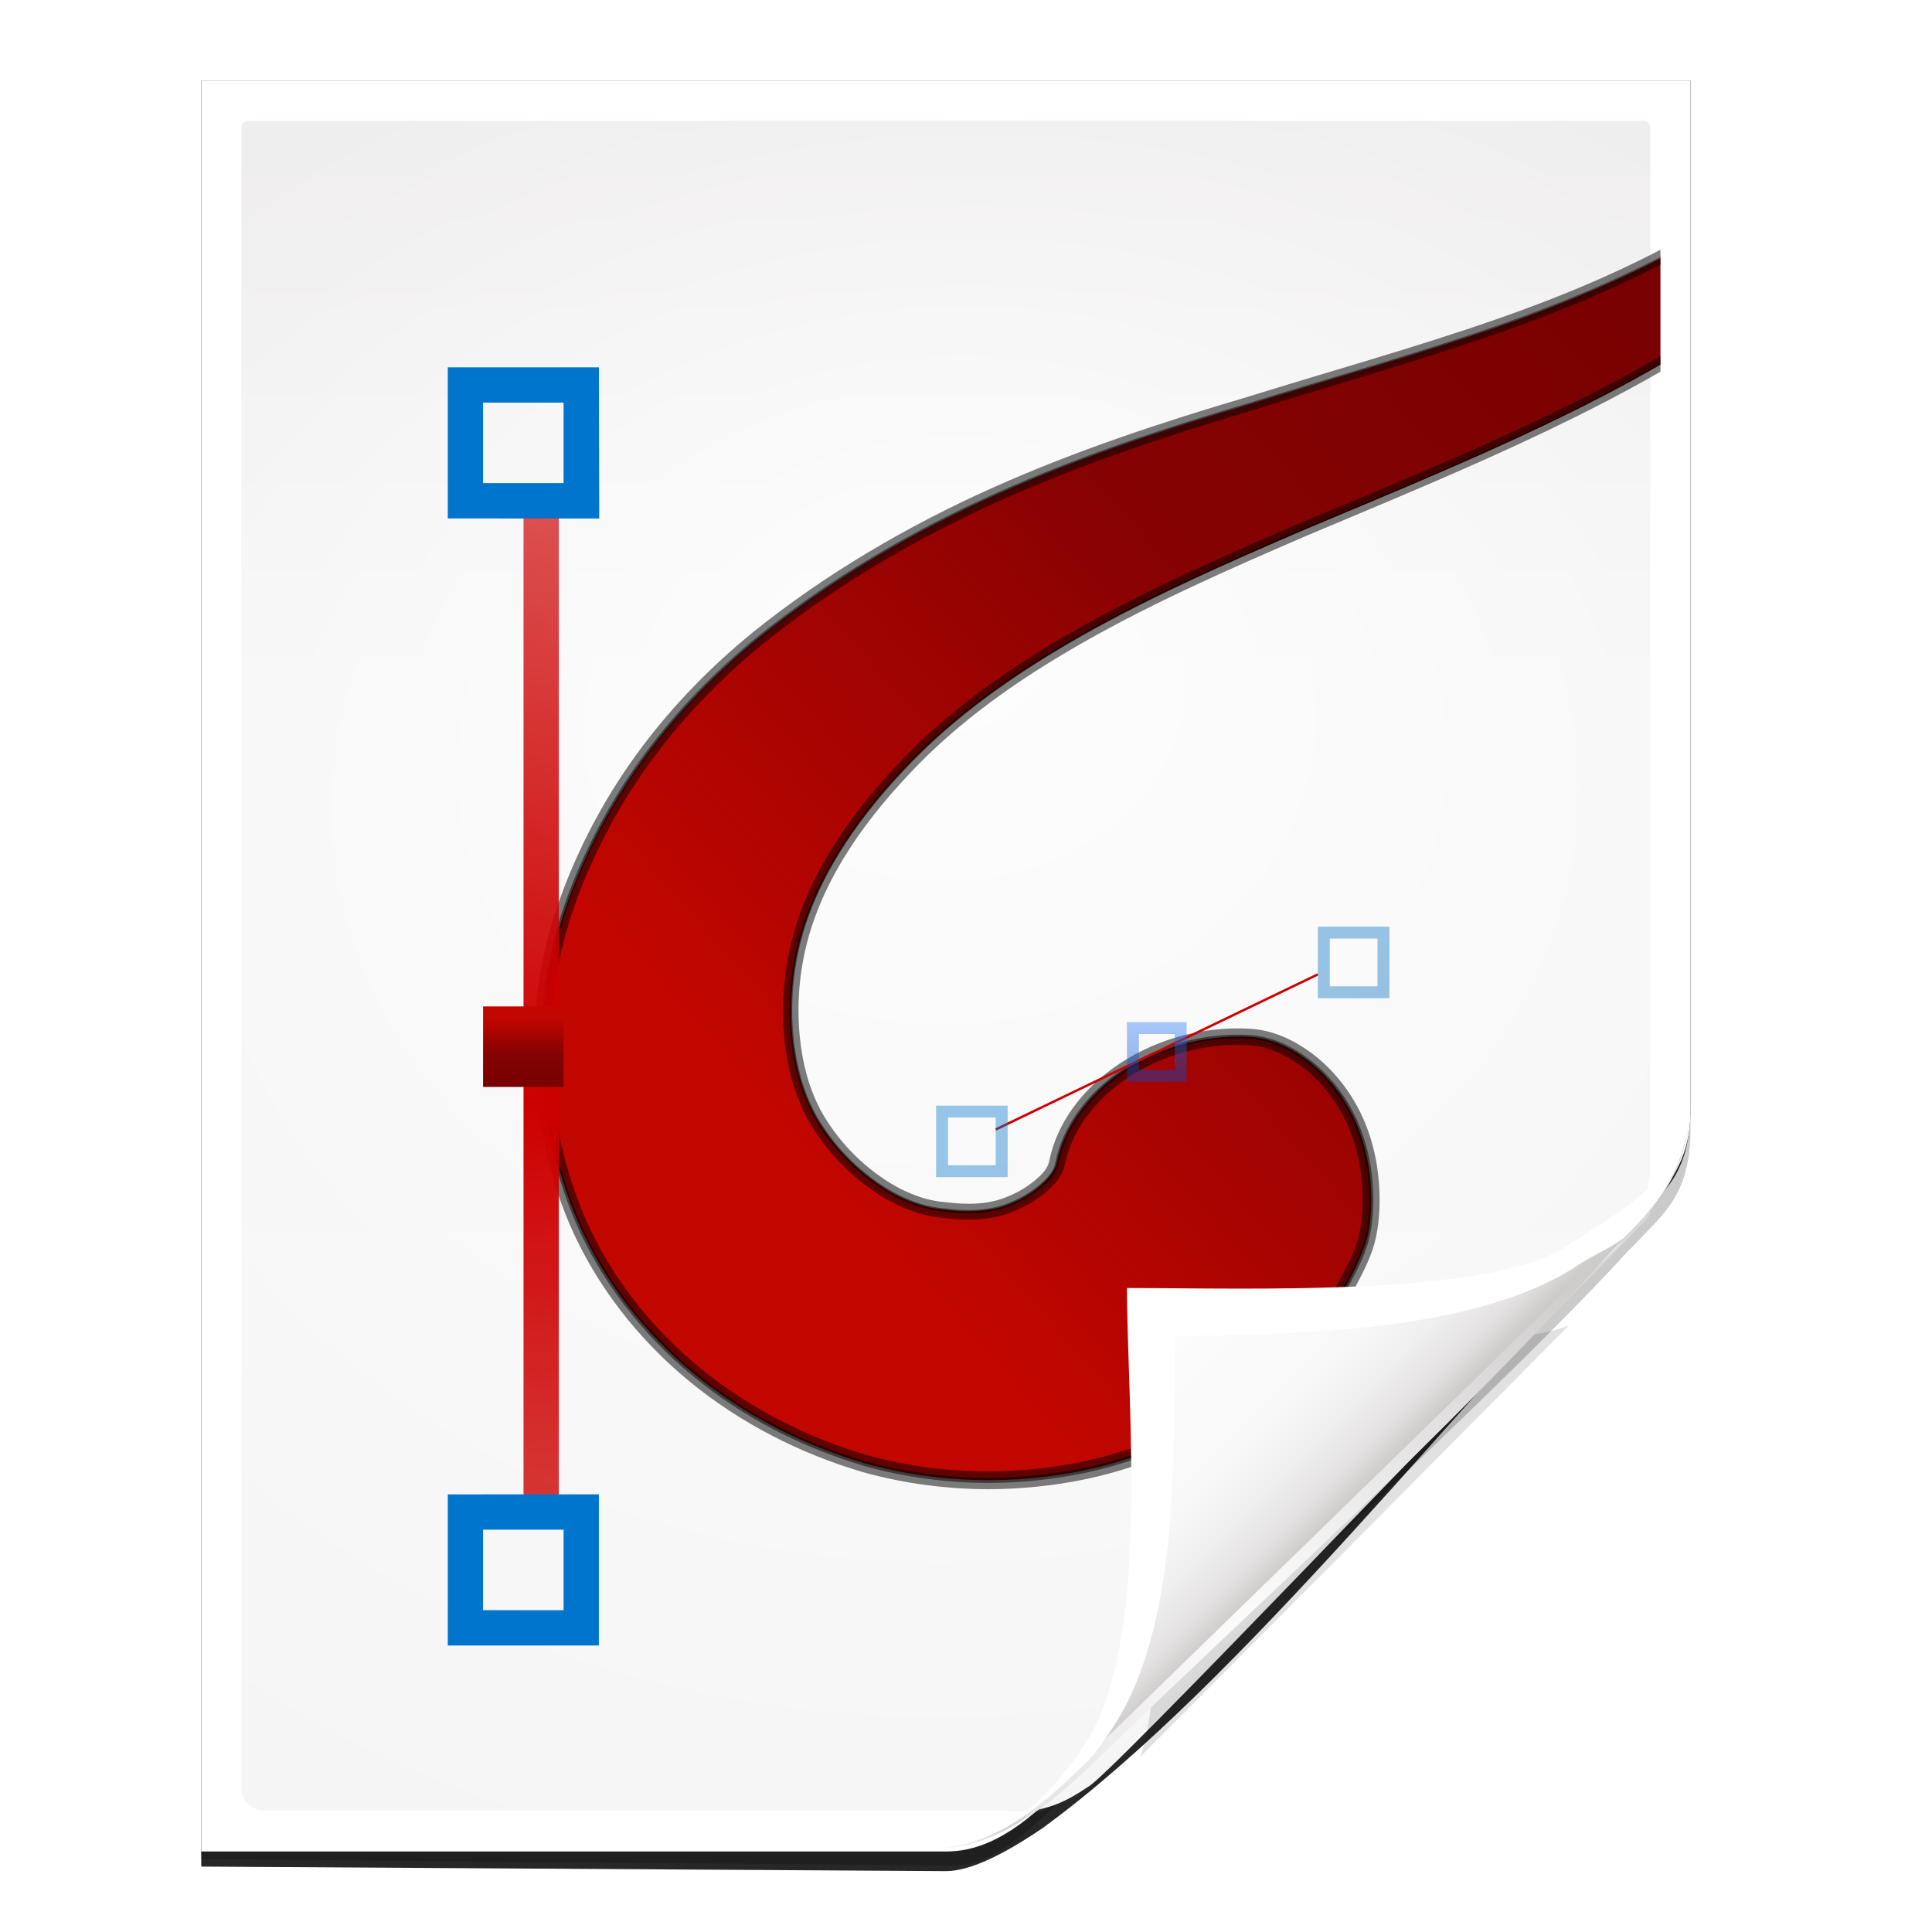 <?xml version="1.0" encoding="UTF-8" standalone="no"?>
<!-- Created with Inkscape (http://www.inkscape.org/) -->

<svg
   xmlns:dc="http://purl.org/dc/elements/1.1/"
   xmlns:cc="http://creativecommons.org/ns#"
   xmlns:rdf="http://www.w3.org/1999/02/22-rdf-syntax-ns#"
   xmlns:svg="http://www.w3.org/2000/svg"
   xmlns="http://www.w3.org/2000/svg"
   xmlns:xlink="http://www.w3.org/1999/xlink"
   xmlns:sodipodi="http://sodipodi.sourceforge.net/DTD/sodipodi-0.dtd"
   xmlns:inkscape="http://www.inkscape.org/namespaces/inkscape"
   width="128"
   height="128"
   id="svg2606"
   sodipodi:version="0.32"
   inkscape:version="0.48.0 r9654"
   version="1.0"
   sodipodi:docname="image-x-vnd.trolltech.qpicture.svgz"
   inkscape:output_extension="org.inkscape.output.svgz.inkscape"
   inkscape:export-filename="/home/pinheiro/pics/oxygen-icons/scalable/mimetypes/small/48x48/image-x-vnd.trolltech.qpicture.png"
   inkscape:export-xdpi="135"
   inkscape:export-ydpi="135">
  <defs
     id="defs2608">
    <linearGradient
       id="linearGradient6131">
      <stop
         id="stop6133"
         offset="0"
         style="stop-color:#fcfcfc;stop-opacity:1" />
      <stop
         style="stop-color:#f8f8f8;stop-opacity:1"
         offset="0.523"
         id="stop6135" />
      <stop
         id="stop6141"
         offset="0.775"
         style="stop-color:#f0efef;stop-opacity:1;" />
      <stop
         id="stop6139"
         offset="0.901"
         style="stop-color:#e3e1e1;stop-opacity:1;" />
      <stop
         id="stop6137"
         offset="1"
         style="stop-color:#cecbcb;stop-opacity:1" />
    </linearGradient>
    <linearGradient
       inkscape:collect="always"
       xlink:href="#linearGradient6131"
       id="linearGradient3893"
       gradientUnits="userSpaceOnUse"
       gradientTransform="matrix(1.012,0,0,1.012,-0.896,-0.987)"
       x1="86.738"
       y1="93.621"
       x2="95.46"
       y2="102.344" />
    <radialGradient
       inkscape:collect="always"
       xlink:href="#linearGradient3913-5"
       id="radialGradient3919-5"
       cx="90.75"
       cy="110.253"
       fx="90.75"
       fy="110.253"
       r="18.75"
       gradientTransform="matrix(1.307,0,0,1.307,-27.836,-33.818)"
       gradientUnits="userSpaceOnUse" />
    <linearGradient
       inkscape:collect="always"
       id="linearGradient3913-5">
      <stop
         style="stop-color:#ffffff;stop-opacity:1;"
         offset="0"
         id="stop3915-4" />
      <stop
         style="stop-color:#ffffff;stop-opacity:0;"
         offset="1"
         id="stop3917-7" />
    </linearGradient>
    <clipPath
       clipPathUnits="userSpaceOnUse"
       id="clipPath3889-6">
      <path
         sodipodi:nodetypes="cscscssc"
         inkscape:connector-curvature="0"
         id="path3891-5"
         d="m 112,82.503 c 0,4.465 -2.797,6.41 -5.28,8.094 -5.109,3.465 -14.939,3.325 -20.72,3.406 -0.081,5.781 0.166,15.505 -3.299,20.613 -1.684,2.482 -5.291,5.387 -8.201,5.387 2.318,0 4.743,-1.335 7.584,-4.085 9.142,-8.849 17.367,-16.135 25.673,-25.298 C 109.676,88.504 112,86.979 112,82.503 z"
         style="fill:url(#linearGradient3893);fill-opacity:1;stroke:none" />
    </clipPath>
    <filter
       color-interpolation-filters="sRGB"
       inkscape:collect="always"
       id="filter3909-6">
      <feGaussianBlur
         inkscape:collect="always"
         stdDeviation="0.43"
         id="feGaussianBlur3911-9" />
    </filter>
    <linearGradient
       inkscape:collect="always"
       xlink:href="#linearGradient3897-7"
       id="linearGradient3895-3"
       gradientUnits="userSpaceOnUse"
       gradientTransform="matrix(1.346,0,0,1.346,-38.155,-38.469)"
       x1="86.738"
       y1="93.621"
       x2="95.182"
       y2="102.066" />
    <linearGradient
       id="linearGradient3897-7">
      <stop
         style="stop-color:#fcfcfc;stop-opacity:1"
         offset="0"
         id="stop3899-4" />
      <stop
         id="stop3901-5"
         offset="0.523"
         style="stop-color:#f8f8f8;stop-opacity:1" />
      <stop
         style="stop-color:#f0efef;stop-opacity:1;"
         offset="0.723"
         id="stop3903-2" />
      <stop
         style="stop-color:#e3e1e1;stop-opacity:1;"
         offset="0.89"
         id="stop3905-5" />
      <stop
         style="stop-color:#cecbcb;stop-opacity:1"
         offset="1"
         id="stop3907-4" />
    </linearGradient>
    <clipPath
       clipPathUnits="userSpaceOnUse"
       id="clipPath6093-7">
      <path
         inkscape:connector-curvature="0"
         sodipodi:nodetypes="cccssccc"
         id="path6095-4"
         d="m 17,8 0.783,110 57.5,0 c 1.675,0 3.119,0.181 4.9,-1.6 C 88.981,107.602 99.94,96.548 107.199,89.224 109.64,86.761 110,84.753 110,82.5 L 110,8 z"
         style="fill:#ffffff;fill-opacity:1" />
    </clipPath>
    <filter
       color-interpolation-filters="sRGB"
       inkscape:collect="always"
       id="filter6118-4"
       x="-0.113"
       width="1.225"
       y="-0.121"
       height="1.241">
      <feGaussianBlur
         inkscape:collect="always"
         stdDeviation="2.386"
         id="feGaussianBlur6120-3" />
    </filter>
    <radialGradient
       inkscape:collect="always"
       xlink:href="#linearGradient5982-7"
       id="radialGradient5988-0"
       cx="64"
       cy="64.004"
       fx="63.793"
       fy="47.275"
       r="47.5"
       gradientTransform="matrix(1.684,-0.084,0.069,1.376,-48.197,-18.663)"
       gradientUnits="userSpaceOnUse" />
    <linearGradient
       inkscape:collect="always"
       id="linearGradient5982-7">
      <stop
         style="stop-color:#ffffff;stop-opacity:1;"
         offset="0"
         id="stop5984-8" />
      <stop
         style="stop-color:#ffffff;stop-opacity:0;"
         offset="1"
         id="stop5986-6" />
    </linearGradient>
    <filter
       color-interpolation-filters="sRGB"
       inkscape:collect="always"
       id="filter6171-8"
       x="-0.479"
       width="1.957"
       y="-0.513"
       height="2.026">
      <feGaussianBlur
         inkscape:collect="always"
         stdDeviation="10.141"
         id="feGaussianBlur6173-8" />
    </filter>
    <linearGradient
       inkscape:collect="always"
       xlink:href="#linearGradient4518-3"
       id="linearGradient4524-4"
       x1="72"
       y1="0"
       x2="72"
       y2="116.401"
       gradientUnits="userSpaceOnUse"
       gradientTransform="translate(3.9208985e-7,2.7836914e-6)" />
    <linearGradient
       id="linearGradient4518-3">
      <stop
         style="stop-color:#eeecec;stop-opacity:1"
         offset="0"
         id="stop4520-1" />
      <stop
         id="stop5969-4"
         offset="0.4"
         style="stop-color:#f4f4f4;stop-opacity:1" />
      <stop
         style="stop-color:#f6f5f5;stop-opacity:1"
         offset="1"
         id="stop4522-9" />
    </linearGradient>
    <filter
       inkscape:collect="always"
       id="filter4111">
      <feGaussianBlur
         inkscape:collect="always"
         stdDeviation="1.562"
         id="feGaussianBlur4113" />
    </filter>
    <filter
       inkscape:collect="always"
       id="filter4123">
      <feGaussianBlur
         inkscape:collect="always"
         stdDeviation="2.028"
         id="feGaussianBlur4125" />
    </filter>
    <clipPath
       clipPathUnits="userSpaceOnUse"
       id="clipPath4232">
      <rect
         y="35.206"
         x="-100.565"
         height="82.794"
         width="128.565"
         id="rect4234"
         style="opacity:0.536;fill:#ffffff;fill-opacity:1;stroke:none"
         transform="scale(-1,1)" />
    </clipPath>
    <inkscape:path-effect
       effect="skeletal"
       id="path-effect4627"
       is_visible="true"
       pattern="M 5.659,-0.1 7.835,-0.017 5.633,0.141 3.781,0.064 z"
       copytype="single_stretched"
       prop_scale="1"
       scale_y_rel="false"
       spacing="0"
       normal_offset="0"
       tang_offset="0"
       prop_units="false"
       vertical_pattern="false"
       fuse_tolerance="0"
       pattern-nodetypes="ccccc" />
    <linearGradient
       id="linearGradient4159"
       inkscape:collect="always">
      <stop
         id="stop4161"
         offset="0"
         style="stop-color:#004fcd;stop-opacity:1;" />
      <stop
         id="stop4163"
         offset="1"
         style="stop-color:#297cff;stop-opacity:1" />
    </linearGradient>
    <linearGradient
       id="linearGradient4111"
       inkscape:collect="always">
      <stop
         id="stop4113"
         offset="0"
         style="stop-color:#cd0000;stop-opacity:1;" />
      <stop
         id="stop4115"
         offset="1"
         style="stop-color:#cd0000;stop-opacity:0;" />
    </linearGradient>
    <radialGradient
       id="XMLID_5_"
       cx="51.999"
       cy="-9"
       r="111.001"
       gradientUnits="userSpaceOnUse">
      <stop
         offset="0.15"
         style="stop-color:#c20600;stop-opacity:1;"
         id="stop4094" />
      <stop
         id="stop2886"
         style="stop-color:#860202;stop-opacity:1;"
         offset="0.575" />
      <stop
         offset="1"
         style="stop-color:#760101;stop-opacity:1;"
         id="stop4102" />
    </radialGradient>
    <linearGradient
       inkscape:collect="always"
       xlink:href="#XMLID_5_-4"
       id="linearGradient3181"
       gradientUnits="userSpaceOnUse"
       gradientTransform="matrix(1.09,0,0,1.445,0.968,-49.521)"
       x1="62.258"
       y1="116.396"
       x2="99.374"
       y2="73.116" />
    <linearGradient
       inkscape:collect="always"
       xlink:href="#linearGradient4159"
       id="linearGradient3183"
       gradientUnits="userSpaceOnUse"
       gradientTransform="matrix(1.09,0,0,1.09,7.509,45.039)"
       x1="64"
       y1="41.5"
       x2="64"
       y2="39.5" />
    <radialGradient
       inkscape:collect="always"
       xlink:href="#linearGradient4111"
       id="radialGradient3185"
       gradientUnits="userSpaceOnUse"
       gradientTransform="matrix(2.634,-0.033,0.181,4.328,-93.659,-239.389)"
       cx="48.851"
       cy="76.9"
       fx="48.851"
       fy="76.9"
       r="19.387" />
    <linearGradient
       inkscape:collect="always"
       xlink:href="#XMLID_5_"
       id="linearGradient3187"
       gradientUnits="userSpaceOnUse"
       gradientTransform="matrix(-1.2,0,0,-1.2,126.6,138.4)"
       x1="63.46"
       y1="42.513"
       x2="63.46"
       y2="39.448" />
    <radialGradient
       gradientUnits="userSpaceOnUse"
       r="111.001"
       cy="-9"
       cx="51.999"
       id="radialGradient4999">
      <stop
         id="stop5001"
         style="stop-color:#6bfd00;stop-opacity:0.527"
         offset="0.15" />
      <stop
         offset="0.599"
         style="stop-color:#2e8602;stop-opacity:1;"
         id="stop5003" />
      <stop
         id="stop5005"
         style="stop-color:#227601;stop-opacity:1;"
         offset="1" />
    </radialGradient>
    <linearGradient
       id="linearGradient4518-3-4">
      <stop
         id="stop4520-1-2"
         offset="0"
         style="stop-color:#eeecec;stop-opacity:1" />
      <stop
         style="stop-color:#f4f4f4;stop-opacity:1"
         offset="0.4"
         id="stop5969-4-6" />
      <stop
         id="stop4522-9-6"
         offset="1"
         style="stop-color:#f6f5f5;stop-opacity:1" />
    </linearGradient>
    <linearGradient
       id="linearGradient3897-7-7">
      <stop
         id="stop3899-4-4"
         offset="0"
         style="stop-color:#fcfcfc;stop-opacity:1" />
      <stop
         style="stop-color:#f8f8f8;stop-opacity:1"
         offset="0.523"
         id="stop3901-5-5" />
      <stop
         id="stop3903-2-8"
         offset="0.723"
         style="stop-color:#f0efef;stop-opacity:1;" />
      <stop
         id="stop3905-5-8"
         offset="0.89"
         style="stop-color:#e3e1e1;stop-opacity:1;" />
      <stop
         id="stop3907-4-4"
         offset="1"
         style="stop-color:#cecbcb;stop-opacity:1" />
    </linearGradient>
    <filter
       id="filter4957"
       inkscape:collect="always">
      <feGaussianBlur
         id="feGaussianBlur4959"
         stdDeviation="0.051"
         inkscape:collect="always" />
    </filter>
    <filter
       id="filter4823"
       inkscape:collect="always">
      <feGaussianBlur
         id="feGaussianBlur4825"
         stdDeviation="1.002"
         inkscape:collect="always" />
    </filter>
    <radialGradient
       gradientUnits="userSpaceOnUse"
       r="111.001"
       cy="-9"
       cx="51.999"
       id="XMLID_5_-4">
      <stop
         id="stop4094-5"
         style="stop-color:#c20600;stop-opacity:1;"
         offset="0.15" />
      <stop
         offset="0.575"
         style="stop-color:#860202;stop-opacity:1;"
         id="stop2886-2" />
      <stop
         id="stop4102-5"
         style="stop-color:#760101;stop-opacity:1;"
         offset="1" />
    </radialGradient>
    <linearGradient
       id="linearGradient6131-7">
      <stop
         style="stop-color:#fcfcfc;stop-opacity:1"
         offset="0"
         id="stop6133-6" />
      <stop
         id="stop6135-5"
         offset="0.523"
         style="stop-color:#f8f8f8;stop-opacity:1" />
      <stop
         style="stop-color:#f0efef;stop-opacity:1;"
         offset="0.775"
         id="stop6141-6" />
      <stop
         style="stop-color:#e3e1e1;stop-opacity:1;"
         offset="0.901"
         id="stop6139-9" />
      <stop
         style="stop-color:#cecbcb;stop-opacity:1"
         offset="1"
         id="stop6137-3" />
    </linearGradient>
  </defs>
  <sodipodi:namedview
     id="base"
     pagecolor="#ffffff"
     bordercolor="#666666"
     borderopacity="1.0"
     inkscape:pageopacity="0.0"
     inkscape:pageshadow="2"
     inkscape:zoom="2.8284271"
     inkscape:cx="-48.312359"
     inkscape:cy="33.57335"
     inkscape:document-units="px"
     inkscape:current-layer="layer1"
     width="128px"
     height="128px"
     showgrid="true"
     inkscape:grid-points="true"
     showguides="true"
     inkscape:guide-bbox="true"
     inkscape:window-width="1224"
     inkscape:window-height="757"
     inkscape:window-x="0"
     inkscape:window-y="383"
     inkscape:snap-global="true"
     inkscape:window-maximized="0"
     inkscape:snap-page="true"
     inkscape:snap-bbox="true">
    <inkscape:grid
       id="GridFromPre046Settings"
       type="xygrid"
       originx="0px"
       originy="0px"
       spacingx="2.667px"
       spacingy="2.667px"
       color="#0000ff"
       empcolor="#0000ff"
       opacity="0.2"
       empopacity="0.4"
       empspacing="2"
       visible="true"
       enabled="true"
       snapvisiblegridlinesonly="true" />
    <sodipodi:guide
       orientation="1,0"
       position="-68,29.326"
       id="guide4564" />
    <sodipodi:guide
       orientation="1,0"
       position="-121.622,135.057"
       id="guide3859" />
    <sodipodi:guide
       orientation="0,1"
       position="38.582,-74.688"
       id="guide4360" />
  </sodipodi:namedview>
  <g
     inkscape:label="Livello 1"
     inkscape:groupmode="layer"
     id="layer1">
    <path
       style="opacity:0.456;fill:#000000;fill-opacity:1;filter:url(#filter4123)"
       d="m 13.333,5.336 0,117.83 49.855,0.433 c 2.115,0.018 4.529,-1.772 7,-4.25 0.712,-0.714 1.441,-1.394 2.156,-2.094 0.416,-0.406 0.832,-0.814 1.25,-1.219 7.774,-7.41 26.983,-25.123 34.219,-33.1 0.421,-0.421 0.812,-0.811 1.156,-1.188 1.464,-1.498 2.762,-2.838 2.994,-5.862 L 112,75.156 111.997,5.336 z"
       id="path5990"
       inkscape:connector-curvature="0"
       sodipodi:nodetypes="ccsssccccccc" />
    <path
       sodipodi:nodetypes="cccccccc"
       id="path3722"
       d="m 13.333,5.336 0,118.33 49.332,0.3 c 1.528,0 3.657,-0.984 6.388,-2.834 C 82.176,111.574 97.497,91.89 108.75,80.5 110.493,78.757 112,77.463 112,73.3 L 111.997,5.336 z"
       style="fill:#000000;fill-opacity:0.847;filter:url(#filter4111)"
       inkscape:connector-curvature="0" />
    <path
       style="fill:#ffffff;fill-opacity:1"
       d="m 13.333,5.336 0,117.33 49.332,0 c 1.675,0 3.914,-0.565 7,-3.6 8.87,-8.725 32.076,-31.519 39.334,-38.843 C 111.44,77.761 112,75.753 112,73.5 L 111.997,5.336 z"
       id="path34"
       sodipodi:nodetypes="cccssccc"
       inkscape:connector-curvature="0" />
    <path
       style="fill:url(#linearGradient4524-4);fill-opacity:1"
       d="m 16.5,8 c -0.34,0 -0.5,0.235 -0.5,0.5 l 0,109.969 c 0,0.822 0.679,1.5 1.5,1.5 l 48.688,0 c 0.053,0 0.81,0.023 1.5,0.031 1.778,-0.04 3.132,-0.754 4.356,-1.593 1.052,-0.291 25.98,-26.62 35.102,-35.809 1.362,-1.373 2.185,-3.948 2.185,-4.896 l 5e-5,-69.202 c 0,-0.323 -0.163,-0.5 -0.5,-0.5 z"
       id="path3967"
       inkscape:connector-curvature="0"
       sodipodi:nodetypes="ccsssccscccc" />
    <path
       sodipodi:nodetypes="ccssscccccc"
       inkscape:connector-curvature="0"
       id="path5980"
       d="m 16.5,8 c -0.34,0 -0.5,0.235 -0.5,0.5 l 0,109.969 c 0,0.822 0.679,1.499 1.5,1.5 l 47.5,0.031 c 0.053,3e-5 3.274,-0.008 3.963,5e-5 6.541,-4.504 29.968,-28.953 38.913,-37.955 1.477,-1.656 0.458,-0.37 1.454,-1.607 l 6e-5,-71.937 c 0,-0.323 -0.163,-0.5 -0.5,-0.5 z"
       style="opacity:0.847;fill:url(#radialGradient5988-0);fill-opacity:1" />
    <rect
       style="opacity:0.01;fill:#fbfbfb;fill-opacity:0.004;stroke:none"
       id="rect3915"
       width="128"
       height="128"
       x="0"
       y="0"
       rx="0"
       ry="0" />
    <path
       style="fill:#000000"
       d=""
       id="path2197" />
    <path
       clip-path="url(#clipPath6093-7)"
       style="opacity:0.347;fill:#000000;fill-opacity:1;stroke:none;filter:url(#filter6171-8)"
       d="m 114.4,82.503 c 0,4.465 -4.997,5.91 -7.48,7.594 -5.109,3.465 -18.362,-1.446 -24.143,-1.365 -0.081,5.781 3.372,20.976 -0.093,26.085 -1.684,2.482 -5.573,8.687 -8.484,8.687 -2.091,1.534 3.488,8.211 6.735,5.32 9.502,-8.461 35.132,-30.023 43.351,-39.263 2.04,-2.294 -4.905,-9.845 -9.886,-7.057 z"
       id="path6153"
       inkscape:connector-curvature="0"
       sodipodi:nodetypes="cscscssc"
       transform="matrix(1.277,0,0,1.277,-31.076,-28.013)" />
    <g
       id="g4219"
       clip-path="url(#clipPath4232)"
       transform="matrix(1.45,0,0,1.45,-35.81,-60.029)">
      <g
         id="g4445">
        <path
           style="fill:url(#linearGradient3181);fill-opacity:1;fill-rule:evenodd;stroke:none"
           d="m 113.8,41.728 c -1.227,1.763 -2.686,3.57 -4.463,5.283 -1.918,1.849 -4.188,3.569 -6.745,5.057 -2.807,1.669 -6.019,3.066 -9.539,4.289 -3.52,1.224 -7.357,2.298 -11.276,3.522 -3.774,1.118 -7.686,2.397 -11.515,4.109 -3.828,1.711 -7.56,3.875 -10.936,6.592 -1.893,1.548 -3.596,3.296 -5.042,5.237 -1.446,1.941 -2.614,4.071 -3.475,6.321 -0.935,2.45 -1.382,4.989 -1.329,7.54 0.053,2.551 0.59,5.11 1.601,7.495 1.205,2.792 3.092,5.166 5.383,7.043 2.29,1.878 4.973,3.235 7.801,4.064 3.427,0.946 6.873,0.937 9.914,0.316 1.979,-0.41 3.715,-1.092 5.212,-1.896 1.497,-0.804 2.761,-1.721 3.782,-2.664 1.616,-1.517 2.551,-2.965 3.134,-4.064 0.583,-1.098 0.831,-1.863 0.886,-2.122 0.152,-0.712 0.188,-1.489 0.136,-2.303 -0.076,-1.134 -0.368,-2.297 -0.886,-3.296 -0.518,-0.999 -1.235,-1.835 -2.044,-2.438 -0.809,-0.603 -1.686,-0.98 -2.555,-1.038 -2.139,-0.144 -4.518,0.583 -6.132,1.761 -1.174,0.857 -2.385,2.288 -2.725,3.973 -0.112,0.553 -0.74,1.082 -1.056,1.309 -0.316,0.227 -0.731,0.458 -1.192,0.632 -0.723,0.279 -1.747,0.368 -2.862,0.226 -0.912,-0.071 -1.926,-0.42 -2.93,-1.084 -1.004,-0.664 -2.005,-1.639 -2.725,-2.754 -0.654,-0.997 -1.073,-2.204 -1.261,-3.567 -0.187,-1.363 -0.15,-2.883 0.17,-4.38 0.608,-2.815 2.382,-5.712 4.838,-8.308 2.183,-2.34 4.986,-4.357 8.142,-6.14 3.156,-1.784 6.656,-3.327 10.152,-4.831 3.684,-1.548 7.454,-3.093 11.004,-4.786 3.55,-1.693 6.887,-3.54 9.777,-5.689 2.632,-1.964 4.841,-4.158 6.643,-6.366 0.792,-0.97 1.468,-1.919 2.112,-2.89 l 0,-4.154 z"
           id="path4549"
           inkscape:connector-curvature="0" />
      </g>
      <path
         inkscape:connector-curvature="0"
         inkscape:original-d="m 113.8,41.728474 c -1.22732,1.76303 -2.68623,3.570063 -4.46286,5.282621 -1.91808,1.848911 -4.18813,3.568965 -6.74539,5.056868 -2.80742,1.668991 -6.018937,3.065672 -9.538932,4.289307 -3.519995,1.223634 -7.357112,2.297987 -11.276384,3.521748 -3.773683,1.118246 -7.686488,2.397239 -11.514856,4.108704 -3.828368,1.711466 -7.559719,3.874785 -10.935707,6.591989 -1.893183,1.547927 -3.59593,3.296057 -5.042008,5.237471 -1.446079,1.941414 -2.614439,4.070518 -3.474898,6.321084 -0.935326,2.450468 -1.381875,4.989073 -1.328637,7.540152 0.05324,2.551084 0.589798,5.110032 1.601178,7.495 1.205445,2.792322 3.092367,5.165922 5.382685,7.043492 2.290316,1.87759 4.973119,3.23534 7.801485,4.06355 3.427076,0.94583 6.873446,0.93703 9.913679,0.31606 1.979098,-0.40956 3.714996,-1.09233 5.212346,-1.89633 1.497351,-0.80399 2.760768,-1.72141 3.781506,-2.66388 1.615736,-1.51737 2.550879,-2.96522 3.134221,-4.06355 0.583349,-1.09833 0.830538,-1.862998 0.885758,-2.122083 0.151774,-0.712094 0.187746,-1.488627 0.136271,-2.30268 -0.07644,-1.134264 -0.368255,-2.296727 -0.885758,-3.295996 -0.517508,-0.999267 -1.235387,-1.834895 -2.044058,-2.438132 -0.808671,-0.603235 -1.686118,-0.980038 -2.555071,-1.038464 -2.139158,-0.143831 -4.518074,0.582733 -6.132172,1.760874 -1.174007,0.856915 -2.384649,2.287789 -2.72541,3.973254 -0.111721,0.552585 -0.739874,1.081952 -1.056097,1.309367 -0.316221,0.227414 -0.730646,0.458137 -1.192366,0.632108 -0.722504,0.278504 -1.747016,0.367852 -2.861681,0.225753 -0.911988,-0.07051 -1.9257,-0.419618 -2.929815,-1.083614 -1.004115,-0.664002 -2.004557,-1.639402 -2.72541,-2.754187 -0.654418,-0.9974 -1.073432,-2.203711 -1.260502,-3.566898 -0.187069,-1.363172 -0.15043,-2.883432 0.170338,-4.379609 0.60752,-2.815064 2.382442,-5.711988 4.837602,-8.307711 2.182551,-2.34037 4.986429,-4.356862 8.142162,-6.140482 3.155735,-1.783614 6.655571,-3.327137 10.152152,-4.831115 3.683669,-1.547843 7.454273,-3.092564 11.003842,-4.785965 3.549565,-1.693407 6.886787,-3.5399 9.777407,-5.688976 2.63226,-1.964427 4.84091,-4.157692 6.64319,-6.366235 0.79171,-0.970172 1.46834,-1.918733 2.11219,-2.889639 l 0,-4.153856 z"
         inkscape:path-effect="#path-effect4627"
         style="opacity:0.51;fill:#000000;fill-opacity:1;fill-rule:evenodd;stroke:#000000;stroke-width:0.574;stroke-miterlimit:4;stroke-opacity:1;stroke-dasharray:none"
         d="m 71.472,108.851 c 0.901,-0.067 1.798,-0.191 2.683,-0.371 1.806,-0.372 3.556,-1.01 5.182,-1.882 1.355,-0.726 2.631,-1.604 3.759,-2.645 1.245,-1.168 2.314,-2.527 3.114,-4.032 0,-10e-7 1e-6,-2e-6 1e-6,-3e-6 0.359,-0.679 0.722,-1.361 0.877,-2.093 0.159,-0.741 0.183,-1.51 0.136,-2.273 C 87.147,94.425 86.869,93.303 86.351,92.3 85.866,91.364 85.182,90.526 84.338,89.896 c -0.736,-0.548 -1.596,-0.961 -2.5,-1.02 -2.138,-0.145 -4.337,0.476 -6.068,1.738 -1.31,0.957 -2.372,2.333 -2.69,3.913 -0.13,0.601 -0.621,1.034 -1.094,1.366 -0.374,0.268 -0.785,0.482 -1.214,0.643 -10e-7,0 -3e-6,1e-6 -4e-6,1e-6 -0.923,0.353 -1.939,0.355 -2.904,0.23 -1.068,-0.084 -2.084,-0.512 -2.97,-1.1 -2e-6,-10e-7 -4e-6,-2e-6 -6e-6,-3e-6 -1.095,-0.725 -2.037,-1.679 -2.749,-2.781 -0.705,-1.077 -1.099,-2.333 -1.271,-3.603 -0.2,-1.465 -0.137,-2.964 0.174,-4.408 0.692,-3.19 2.626,-5.983 4.862,-8.342 2.337,-2.502 5.187,-4.47 8.163,-6.149 3.27,-1.845 6.716,-3.349 10.162,-4.828 10e-7,-10e-7 2e-6,-10e-7 3e-6,-2e-6 3.689,-1.548 7.395,-3.059 11.005,-4.778 3.408,-1.623 6.744,-3.429 9.772,-5.678 2.462,-1.835 4.696,-3.976 6.639,-6.354 0.753,-0.919 1.449,-1.884 2.108,-2.874 0.006,-1.381 0.013,-2.762 0.018,-4.143 0.006,0 0.013,0 0.019,0 -0.006,0 -0.013,0 -0.019,0 -0.004,1.381 -0.008,2.763 -0.011,4.145 -0.657,0.991 -1.352,1.958 -2.104,2.88 -1.94,2.383 -4.171,4.529 -6.632,6.37 0,10e-7 0,3e-6 -1e-5,4e-6 -3.027,2.256 -6.362,4.069 -9.769,5.699 -3.608,1.727 -7.312,3.245 -10.998,4.799 -3.443,1.486 -6.884,2.994 -10.145,4.842 -2.968,1.682 -5.807,3.65 -8.129,6.145 -2.223,2.357 -4.141,5.135 -4.818,8.294 -0.305,1.431 -0.365,2.915 -0.165,4.364 0.174,1.254 0.563,2.491 1.257,3.544 0,10e-7 1e-6,2e-6 1e-6,3e-6 0.703,1.085 1.634,2.023 2.712,2.735 0.873,0.575 1.868,0.993 2.904,1.071 0.954,0.119 1.946,0.119 2.832,-0.225 2e-6,-10e-7 4e-6,-2e-6 6e-6,-3e-6 0.417,-0.158 0.816,-0.365 1.177,-0.625 0.458,-0.336 0.927,-0.737 1.028,-1.269 0.329,-1.63 1.411,-3.043 2.749,-4.02 1.763,-1.29 4,-1.927 6.182,-1.782 0.951,0.064 1.844,0.488 2.6,1.052 0.869,0.647 1.574,1.505 2.072,2.466 10e-7,2e-6 2e-6,4e-6 3e-6,6e-6 0.534,1.029 0.821,2.177 0.899,3.331 0.05,0.776 0.026,1.563 -0.136,2.329 -0.164,0.768 -0.532,1.47 -0.892,2.148 -1e-6,0 -2e-6,0 -3e-6,0 -0.81,1.529 -1.891,2.909 -3.15,4.094 -1.142,1.057 -2.432,1.947 -3.801,2.684 -1.643,0.885 -3.413,1.533 -5.241,1.913 -1.434,0.295 -2.899,0.443 -4.363,0.443 -1.892,-0.004 -3.782,-0.255 -5.606,-0.76 -2.847,-0.835 -5.545,-2.207 -7.84,-4.09 -2e-6,0 -3e-6,0 -5e-6,0 -2.319,-1.903 -4.221,-4.332 -5.409,-7.088 -1.007,-2.379 -1.552,-4.952 -1.604,-7.534 -0.052,-2.581 0.418,-5.166 1.34,-7.576 10e-7,0 10e-7,-10e-7 10e-7,-2e-6 0.866,-2.261 2.044,-4.401 3.491,-6.341 1.457,-1.954 3.174,-3.709 5.061,-5.25 3.333,-2.679 7.055,-4.854 10.958,-6.596 3.729,-1.664 7.614,-2.948 11.526,-4.104 1e-6,0 2e-6,0 3e-6,0 3.761,-1.172 7.558,-2.224 11.276,-3.513 2e-6,-1e-6 4e-6,-1e-6 6e-6,-2e-6 3.297,-1.144 6.533,-2.498 9.532,-4.278 1e-5,-10e-7 1e-5,-2e-6 1e-5,-3e-6 2.432,-1.413 4.713,-3.094 6.739,-5.045 1.661,-1.599 3.142,-3.381 4.461,-5.273 -1.315,1.895 -2.792,3.68 -4.451,5.283 -2.023,1.956 -4.302,3.643 -6.733,5.062 -2.998,1.788 -6.234,3.15 -9.53,4.301 -10e-7,10e-7 -2e-6,10e-7 -3e-6,10e-7 -3.718,1.298 -7.514,2.358 -11.271,3.537 -3.908,1.164 -7.787,2.455 -11.507,4.124 -3.892,1.747 -7.601,3.924 -10.919,6.602 -1.876,1.538 -3.581,3.289 -5.026,5.236 -1.435,1.932 -2.602,4.063 -3.458,6.312 -10e-7,2e-6 -2e-6,4e-6 -3e-6,6e-6 -0.91,2.393 -1.371,4.958 -1.314,7.516 0.057,2.56 0.603,5.108 1.605,7.463 1e-6,2e-6 1e-6,3e-6 2e-6,5e-6 1.18,2.724 3.068,5.122 5.366,7.001 10e-7,1e-5 3e-6,1e-5 4e-6,1e-5 2.274,1.859 4.949,3.211 7.769,4.033 2.329,0.639 4.768,0.861 7.177,0.677 z"
         id="path4625" />
      <path
         style="fill:none;stroke:#cd0000;stroke-width:0.109;stroke-linecap:butt;stroke-linejoin:miter;stroke-miterlimit:4;stroke-opacity:1;stroke-dasharray:none"
         d="M 84.911,85.92 70.193,93.007"
         id="path4637"
         inkscape:connector-curvature="0"
         sodipodi:nodetypes="cc" />
      <path
         style="opacity:0.402;fill:#006fc2;fill-opacity:1;stroke:none"
         d="m 84.911,83.74 0,0.545 0,2.18 0,0.545 0.545,0 2.18,0 0.545,0 0,-0.545 0,-2.725 -2.725,0 z m 0.545,0.545 2.18,0 0,2.18 -2.18,0 z"
         id="path4639"
         inkscape:connector-curvature="0"
         sodipodi:nodetypes="cccccccccccccccc" />
      <path
         sodipodi:nodetypes="cccccccccccccccc"
         inkscape:connector-curvature="0"
         id="path4641"
         d="m 67.468,91.916 0,0.545 0,2.18 0,0.545 0.545,0 2.18,0 0.545,0 0,-0.545 0,-2.725 -2.725,0 z m 0.545,0.545 2.18,0 0,2.18 -2.18,0 z"
         style="opacity:0.402;fill:#0075cd;fill-opacity:1;stroke:none" />
      <path
         inkscape:connector-curvature="0"
         id="path4645"
         d="m 76.189,88.101 0,2.725 2.725,0 0,-2.725 -2.725,0 z m 0.545,0.545 1.635,0 0,1.635 -1.635,0 0,-1.635 z"
         style="opacity:0.402;fill:url(#linearGradient3183);fill-opacity:1;stroke:none" />
      <path
         sodipodi:nodetypes="cccccccccc"
         inkscape:connector-curvature="0"
         id="path4779"
         d="m 45.156,58.183 c 0,1.831 10e-7,5.248 10e-7,6.905 1.716,0 5.438,0.003 6.92,0.003 0,-1.667 -0.014,-5.241 -0.014,-6.908 -1.667,0 -5.239,0 -6.905,0 z m 1.613,1.613 3.678,0 0,3.678 -3.678,0 z"
         style="fill:#0075cd;fill-opacity:1;stroke:none" />
      <path
         sodipodi:nodetypes="ccccc"
         inkscape:connector-curvature="0"
         id="path4781"
         d="m 48.617,65.08 0,45.659 1.613,0 0,-45.659 z"
         style="font-size:medium;font-style:normal;font-variant:normal;font-weight:normal;font-stretch:normal;text-indent:0;text-align:start;text-decoration:none;line-height:normal;letter-spacing:normal;word-spacing:normal;text-transform:none;direction:ltr;block-progression:tb;writing-mode:lr-tb;text-anchor:start;baseline-shift:baseline;color:#000000;fill:url(#radialGradient3185);fill-opacity:1;stroke:none;stroke-width:0.5;marker:none;visibility:visible;display:inline;overflow:visible;enable-background:accumulate;font-family:Sans;-inkscape-font-specification:Sans" />
      <path
         sodipodi:nodetypes="ccccc"
         inkscape:connector-curvature="0"
         id="path4155"
         d="m 50.447,91.063 0,-3.678 -3.678,0 0,3.678 z"
         style="fill:url(#linearGradient3187);fill-opacity:1;stroke:none" />
      <path
         style="fill:#0075cd;fill-opacity:1;stroke:none"
         d="m 45.156,109.68 0,1.613 0,4.72 0,0.571 0.571,0 5.762,0 0.571,0 0,-0.571 0,-6.334 -5.292,0 z m 1.613,1.613 3.678,0 0,3.678 -3.678,0 z"
         id="path4210"
         inkscape:connector-curvature="0"
         sodipodi:nodetypes="cccccccccccccccc" />
    </g>
    <path
       sodipodi:nodetypes="cscscssc"
       inkscape:connector-curvature="0"
       id="path6081"
       d="m 113.9,82.503 c 0,4.465 -5.097,6.01 -7.58,7.694 -5.109,3.465 -16.139,2.125 -21.92,2.206 -0.081,5.781 1.666,17.305 -1.799,22.413 -1.684,2.482 -4.691,7.987 -7.601,7.987 -2.091,1.534 3.488,11.211 6.735,8.32 9.502,-8.461 45.999,-30.201 54.218,-39.442 2.04,-2.294 -17.072,-11.966 -22.053,-9.178 z"
       style="opacity:0.401;fill:#000000;fill-opacity:1;stroke:none;filter:url(#filter6118-4)"
       clip-path="url(#clipPath6093-7)"
       transform="matrix(1.33,0,0,1.33,-36.964,-37.156)" />
    <path
       style="fill:url(#linearGradient3895-3);fill-opacity:1;stroke:none"
       d="m 111.994,72.571 c 0,5.939 -3.721,8.525 -7.022,10.764 -6.794,4.608 -19.952,4.558 -27.641,4.666 -0.108,7.689 0.304,20.485 -4.305,27.279 -2.239,3.301 -7.036,7.164 -10.907,7.164 3.083,0 6.308,-1.775 10.087,-5.433 12.159,-11.769 23.098,-21.46 34.145,-33.645 2.552,-2.815 5.643,-4.844 5.643,-10.796 z"
       id="path6011"
       inkscape:connector-curvature="0"
       sodipodi:nodetypes="cscscssc" />
    <path
       style="fill:#ffffff;fill-opacity:1;stroke:none"
       d="m 112.019,73.115 c -0.421,5.186 -5.084,7.319 -8.179,9.418 C 98.819,85.938 82.665,85.334 74.665,85.334 c 0,8 1.619,23.497 -2.786,30.224 -1.912,2.92 -4.654,5.799 -8.196,6.583 2.634,-0.482 5.3,-2.476 8.47,-5.544 0.451,-0.517 0.764,-0.903 1.471,-1.995 4.608,-6.794 4.1,-18.412 4.207,-26.101 7.689,-0.108 20.028,-0.146 26.823,-4.754 0.619,-0.42 2.519,-1.314 3.067,-1.862 2.043,-2.043 3.992,-4.274 4.297,-8.77 z M 63.682,122.141 c -0.21,0.046 -0.417,0.055 -0.623,0.083 0.209,-0.022 0.413,-0.045 0.623,-0.083 z"
       id="path6122"
       inkscape:connector-curvature="0"
       sodipodi:nodetypes="cscsccccsscccc" />
    <path
       style="fill:none;stroke:url(#radialGradient3919-5);stroke-width:1.2;stroke-linecap:butt;stroke-linejoin:miter;stroke-miterlimit:4;stroke-opacity:1;stroke-dasharray:none;filter:url(#filter3909-6)"
       d="M 117.315,81.861 72.639,125.348"
       id="path3873"
       inkscape:connector-curvature="0"
       sodipodi:nodetypes="cc"
       clip-path="url(#clipPath3889-6)"
       transform="matrix(1.33,0,0,1.33,-36.964,-37.156)" />
  </g>
</svg>
